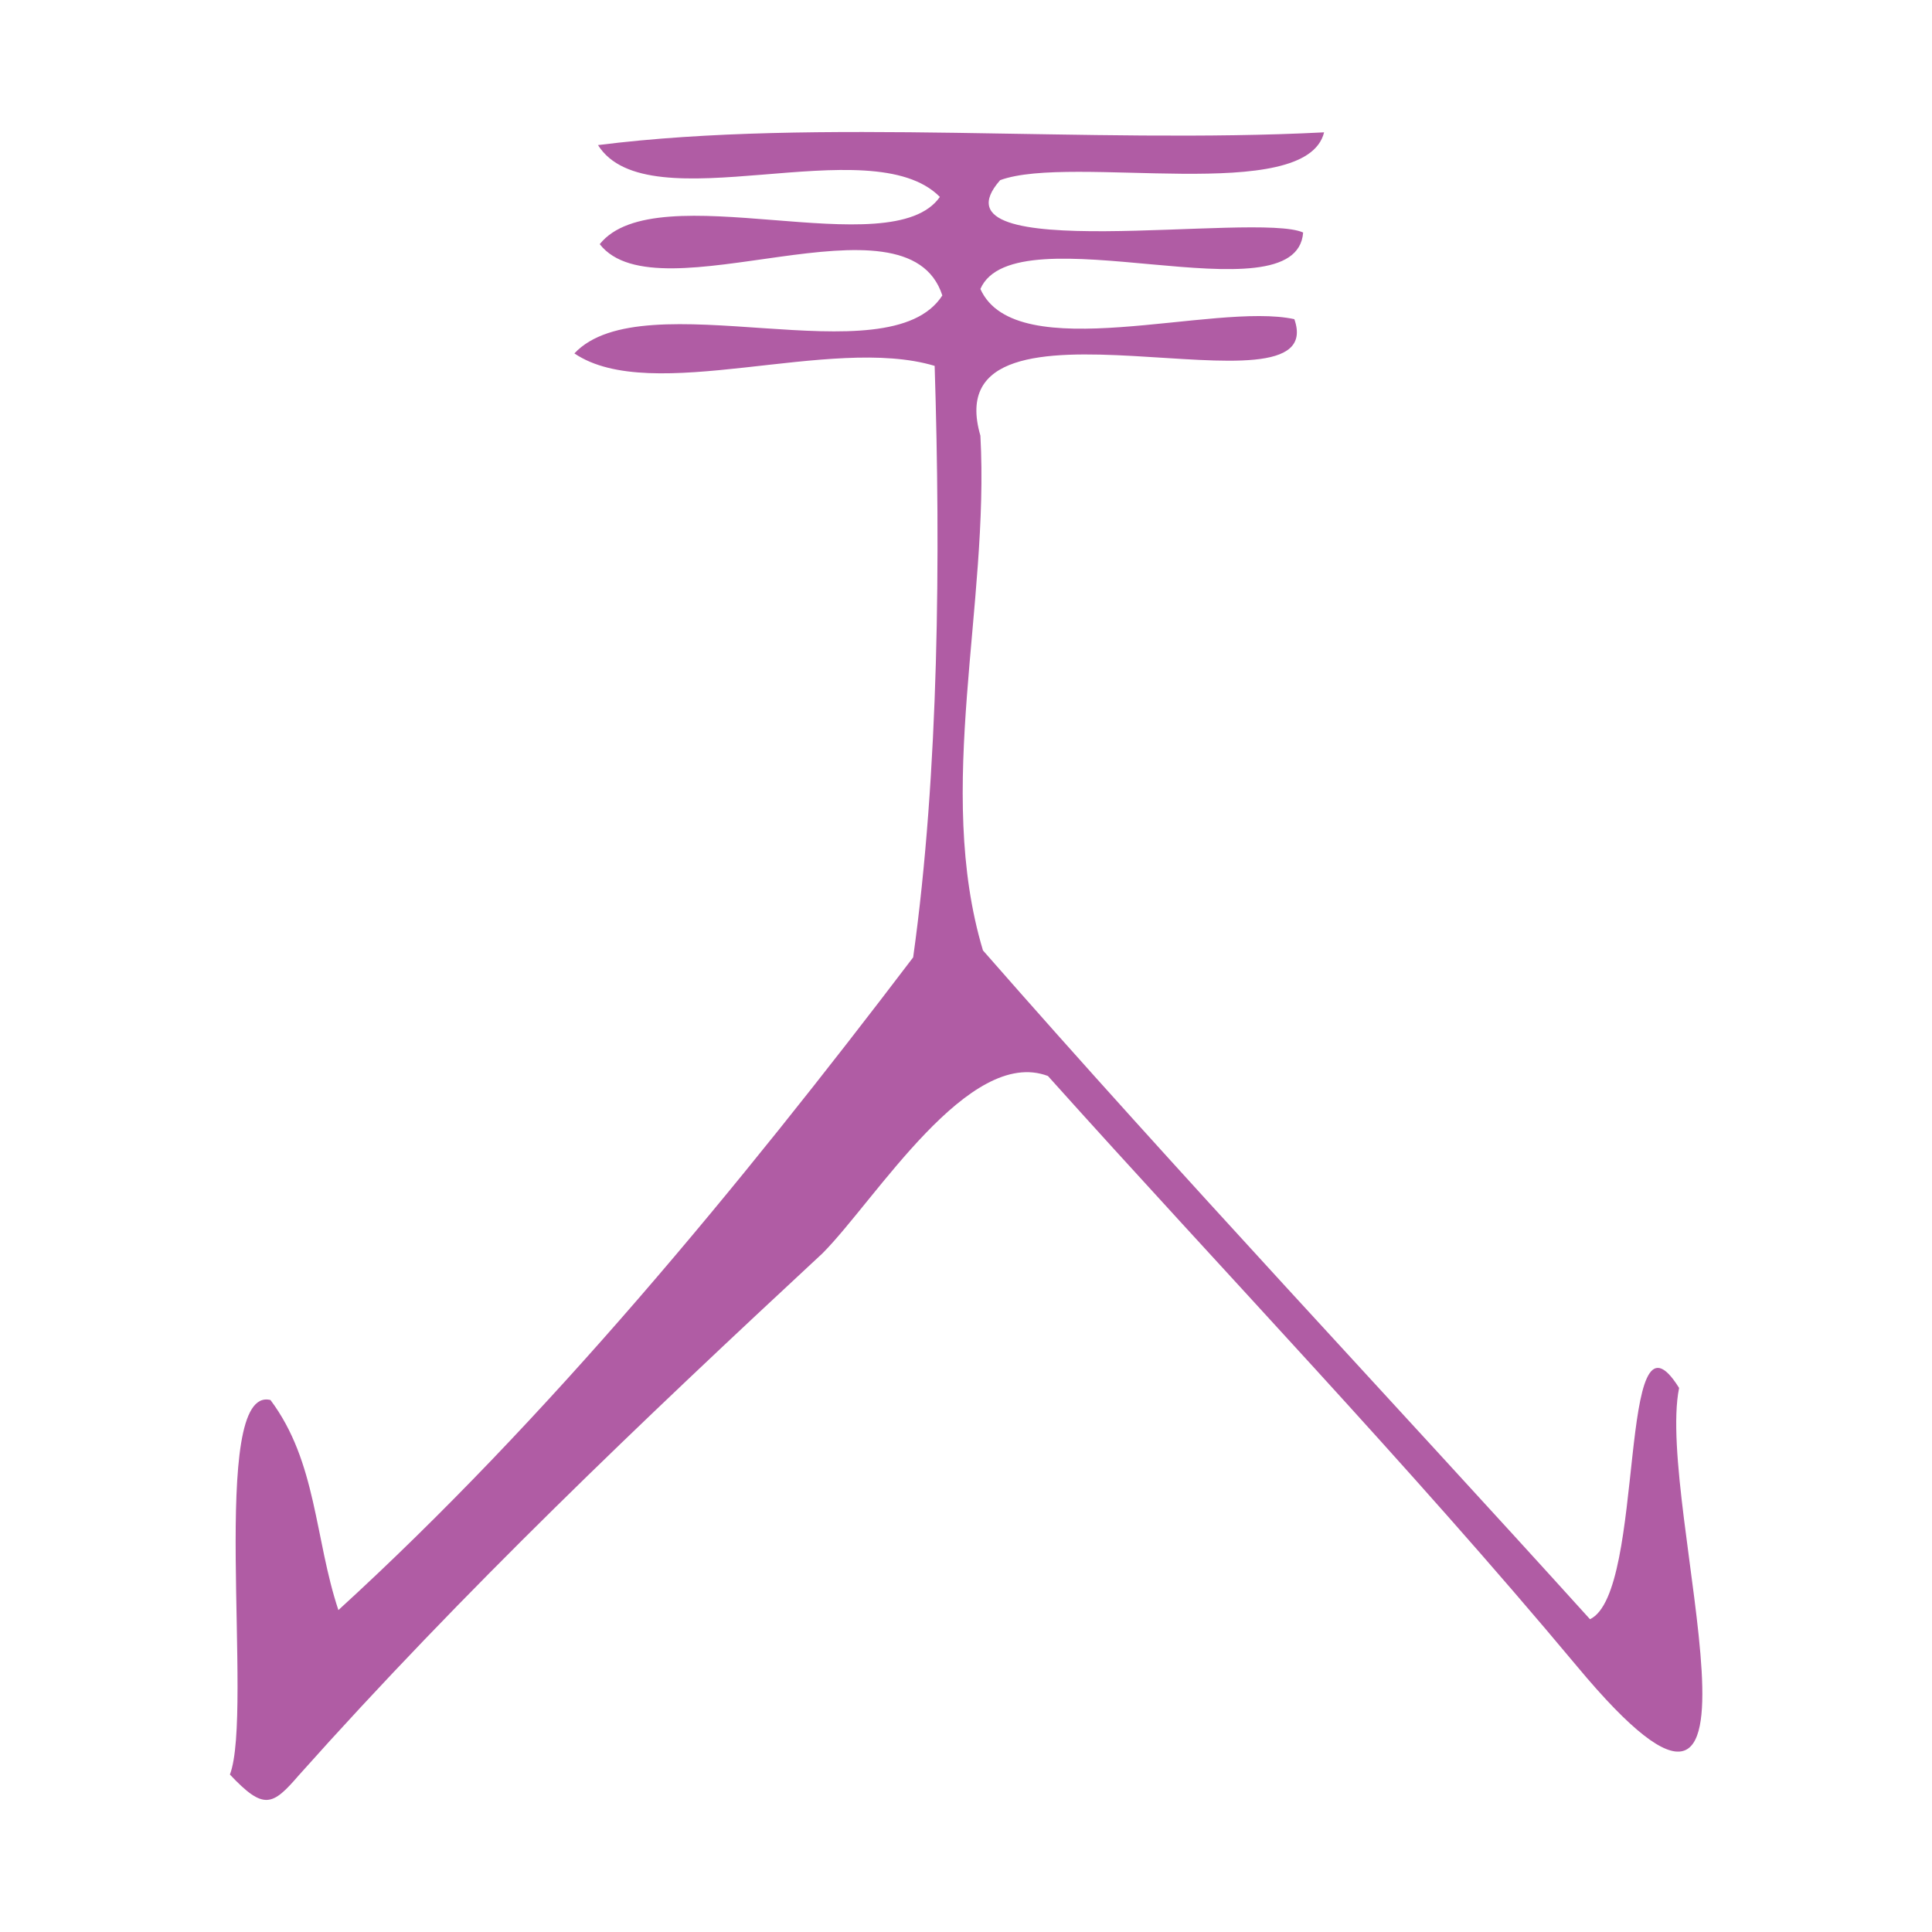 <svg id="Demonic_Glyph_1" data-name="Demonic Glyph 1" xmlns="http://www.w3.org/2000/svg" width="400" height="400" viewBox="0 0 400 400"><defs><style>.cls-1{fill:#b05ca4;}</style></defs><path id="Rune_1" data-name="Rune 1" class="cls-1" d="M47.6,367.4c4.95-12.93-4.55-80.76,8.4-77.54,9.59,12.79,9.13,28.67,14.06,43.49,43.25-39.5,82.91-87.65,119-135.14,5.36-38.38,5.68-83.27,4.45-122.46-21.61-6.49-58.57,8.28-74.59-2.58,14.3-15.28,65,5.37,76.18-12-7.32-22.66-58.88,4.86-70.93-10.62,11.7-14.68,60.37,4.61,70.42-9.78-14.31-14.48-60.38,5.79-70.78-10.73,45.6-5.76,101.81-.14,150.33-2.64-3.74,15.14-52.24,4.43-67.07,9.9-15.9,18.09,53.16,6.48,62.73,10.84-1.33,18.41-59.74-4.7-66.82,11.69,7.35,16.37,48.4,2.61,65,6.25,7.83,22.3-74.94-10-65,24.11,1.91,35-9.52,73.06.53,106.58,41.05,46.9,83.88,92.25,125.68,138.47,11.71-5.52,5.55-68.57,18.45-47.88-5,24.57,24.48,112.39-21.13,57.64-35.07-42-73-81.48-109.55-122.23-16.38-6.16-35.55,25.49-46.62,36.67C133,294.11,95.79,329.51,61.86,367.56,56.41,373.87,54.63,374.87,47.6,367.4Z"/></svg>